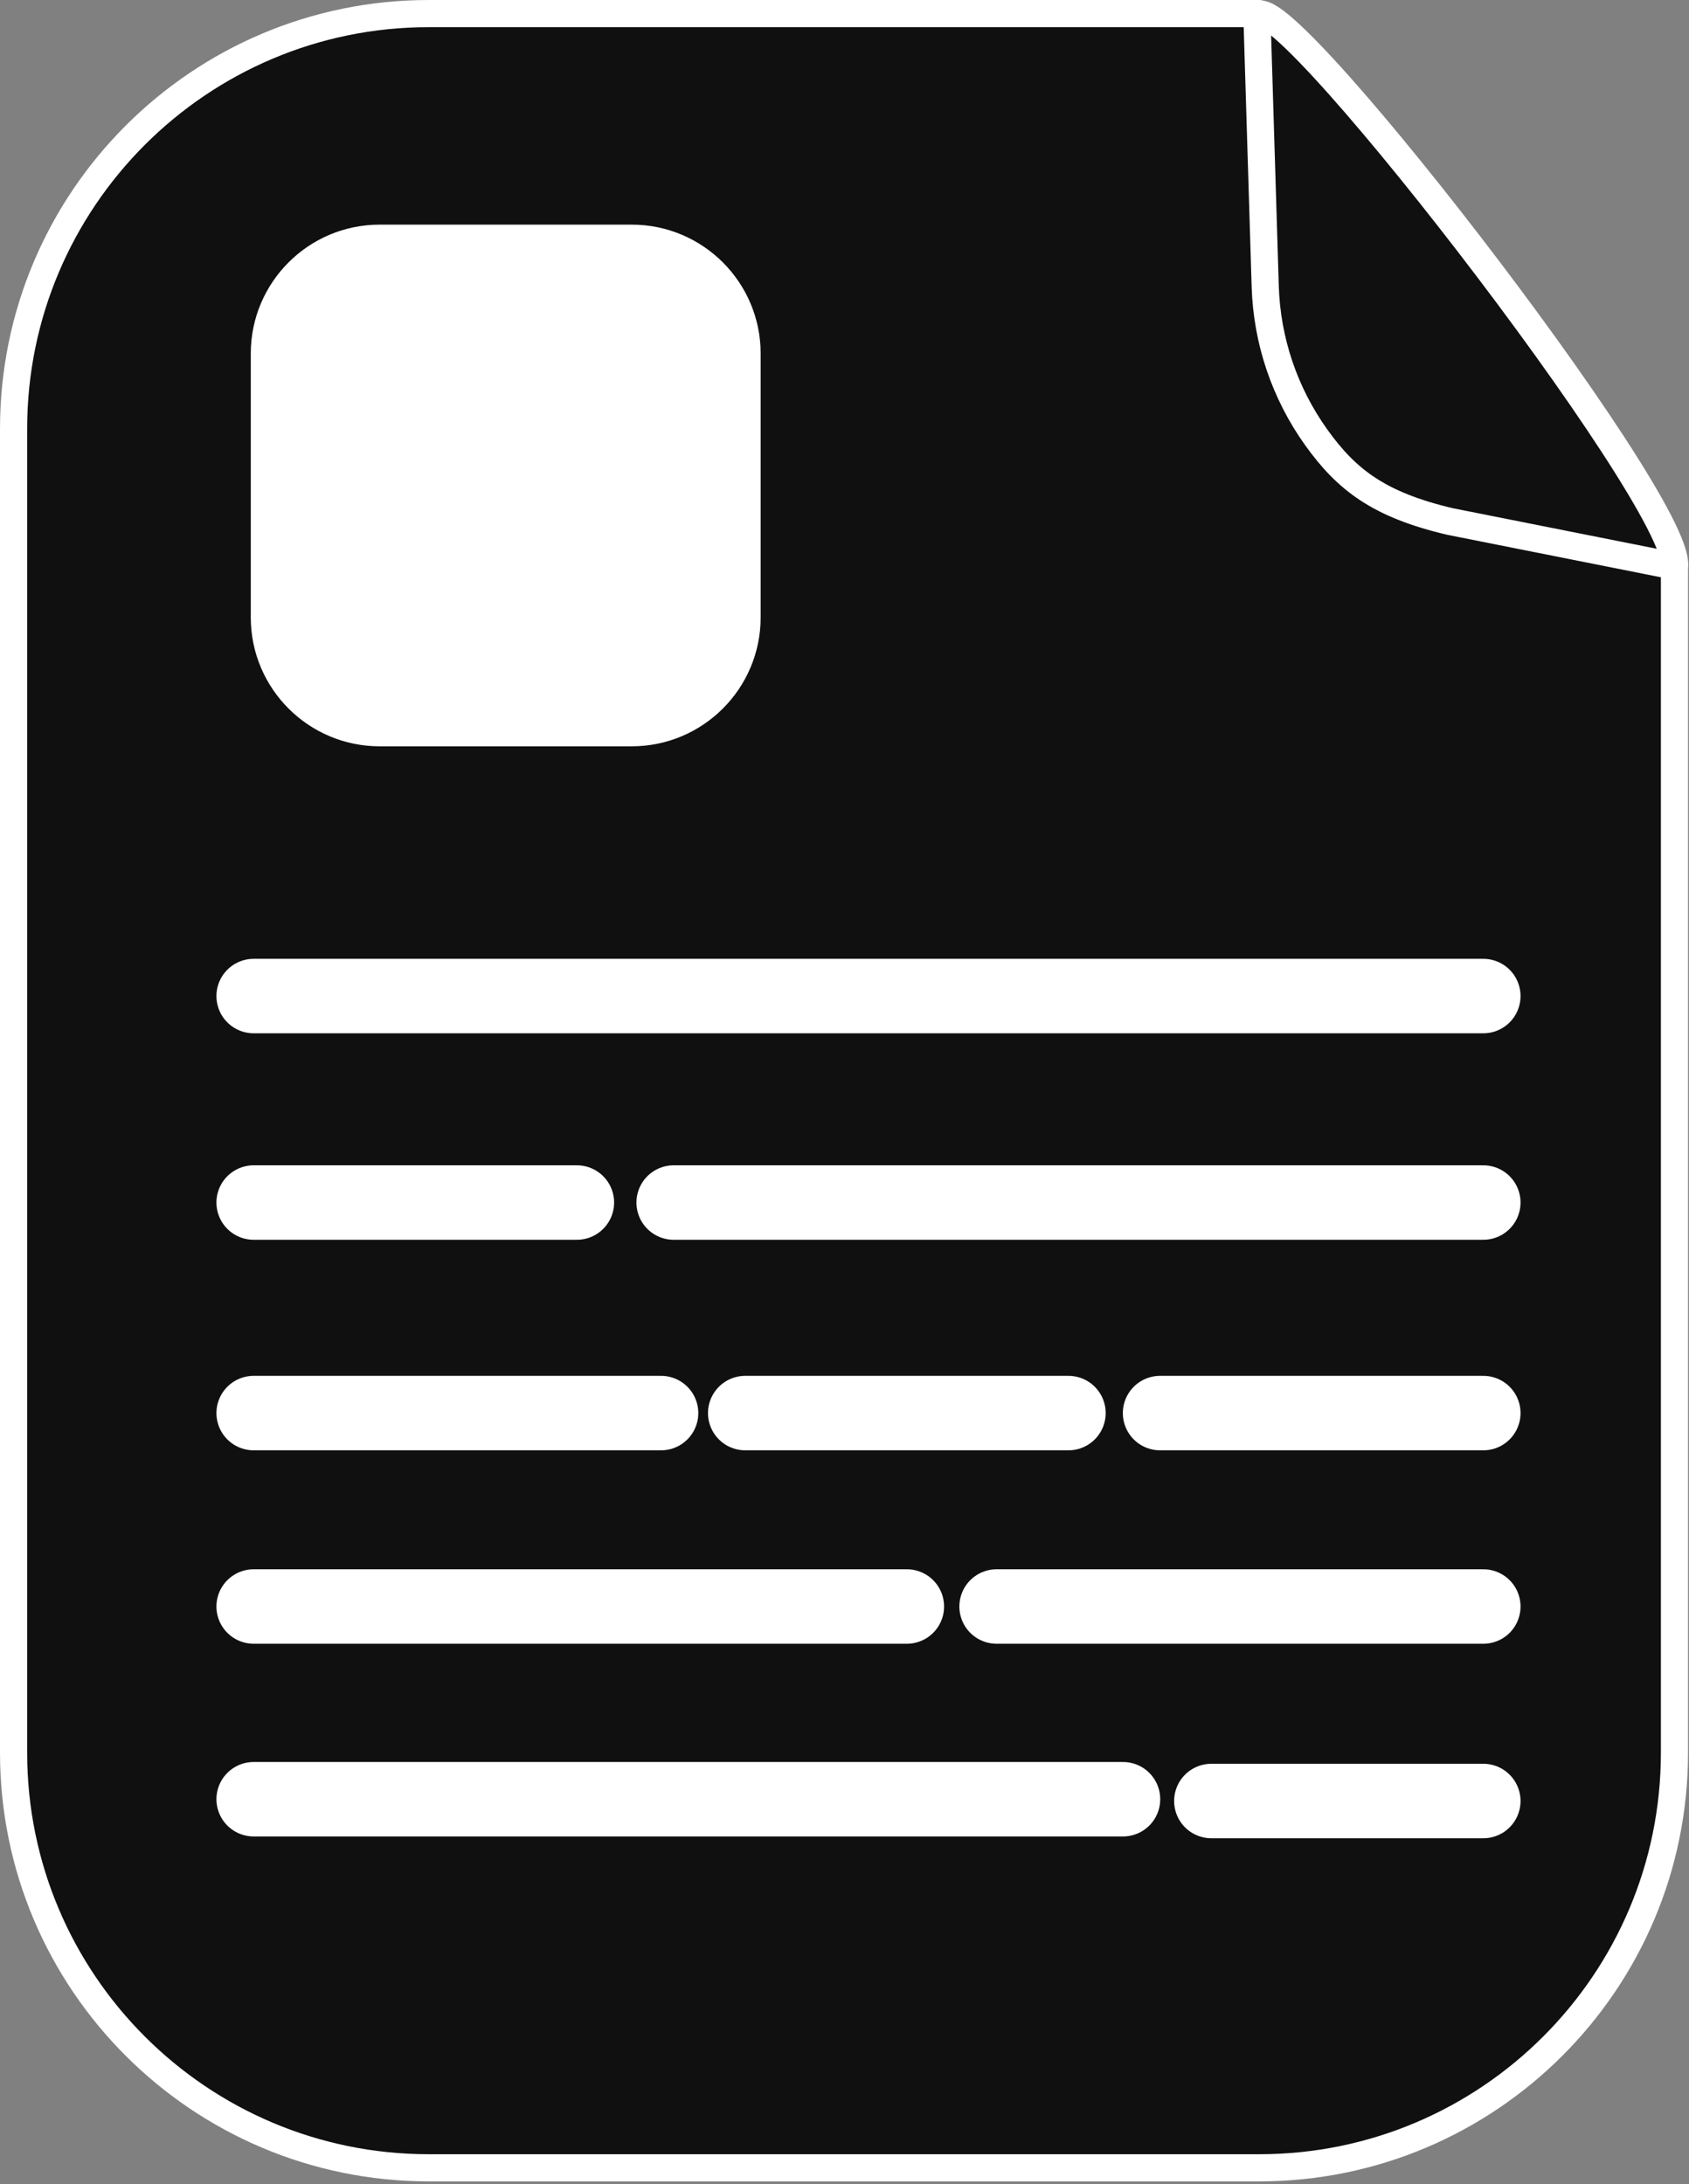 <?xml version="1.0" encoding="UTF-8" standalone="no"?><!DOCTYPE svg PUBLIC "-//W3C//DTD SVG 1.1//EN" "http://www.w3.org/Graphics/SVG/1.1/DTD/svg11.dtd"><svg width="100%" height="100%" viewBox="0 0 283 366" version="1.1" xmlns="http://www.w3.org/2000/svg" xmlns:xlink="http://www.w3.org/1999/xlink" xml:space="preserve" xmlns:serif="http://www.serif.com/" style="fill-rule:evenodd;clip-rule:evenodd;stroke-linecap:round;stroke-linejoin:round;stroke-miterlimit:1.5;"><rect x="0" y="0" width="283" height="366" fill="#808080" stroke="none"/><g><g><path d="M280.564,94.571l-69.572,-92.295l-139.144,-0c-38.398,-0 -69.572,31.174 -69.572,69.572l-0,221.842c-0,38.398 31.174,69.572 69.572,69.572l139.144,0c38.398,0 69.572,-31.174 69.572,-69.572l-0,-199.119Z" style="fill:#101010;stroke:#fff;stroke-width:4.55px;"/><path d="M280.564,94.867c1.428,-10.782 -69.939,-102.685 -69.939,-91.548c0,0 0.857,27.967 1.369,44.681c0.279,9.091 3.253,17.894 8.547,25.29c5.098,7.122 10.518,11.301 22.414,14.098l37.609,7.479Z" style="fill:#101010;stroke:#fff;stroke-width:4.55px;"/></g><g><path d="M42.504,301.498l145.657,-0" style="fill:none;stroke:#fff;stroke-width:12.48px;"/><path d="M42.504,269.205l109.441,-0" style="fill:none;stroke:#fff;stroke-width:12.48px;"/><path d="M42.504,166.911l206.028,0" style="fill:none;stroke:#fff;stroke-width:12.48px;"/><path d="M112.879,201.511l135.653,-0" style="fill:none;stroke:#fff;stroke-width:12.48px;"/><path d="M194.378,236.792l54.154,0" style="fill:none;stroke:#fff;stroke-width:12.48px;"/><path d="M124.868,236.792l54.154,0" style="fill:none;stroke:#fff;stroke-width:12.48px;"/><path d="M42.504,201.511l54.153,-0" style="fill:none;stroke:#fff;stroke-width:12.48px;"/><path d="M42.504,236.792l68.259,0" style="fill:none;stroke:#fff;stroke-width:12.48px;"/><path d="M202.97,301.798l45.562,-0" style="fill:none;stroke:#fff;stroke-width:12.48px;"/><path d="M166.986,269.205l81.546,-0" style="fill:none;stroke:#fff;stroke-width:12.48px;"/><path d="M126.965,59.243c0,-11.654 -9.461,-21.116 -21.115,-21.116l-42.231,0c-11.654,0 -21.115,9.462 -21.115,21.116l-0,44.218c-0,11.654 9.461,21.116 21.115,21.116l42.231,-0c11.654,-0 21.115,-9.462 21.115,-21.116l0,-44.218Z" style="fill:#fff;stroke:#fff;stroke-width:0.97px;"/></g></g></svg>